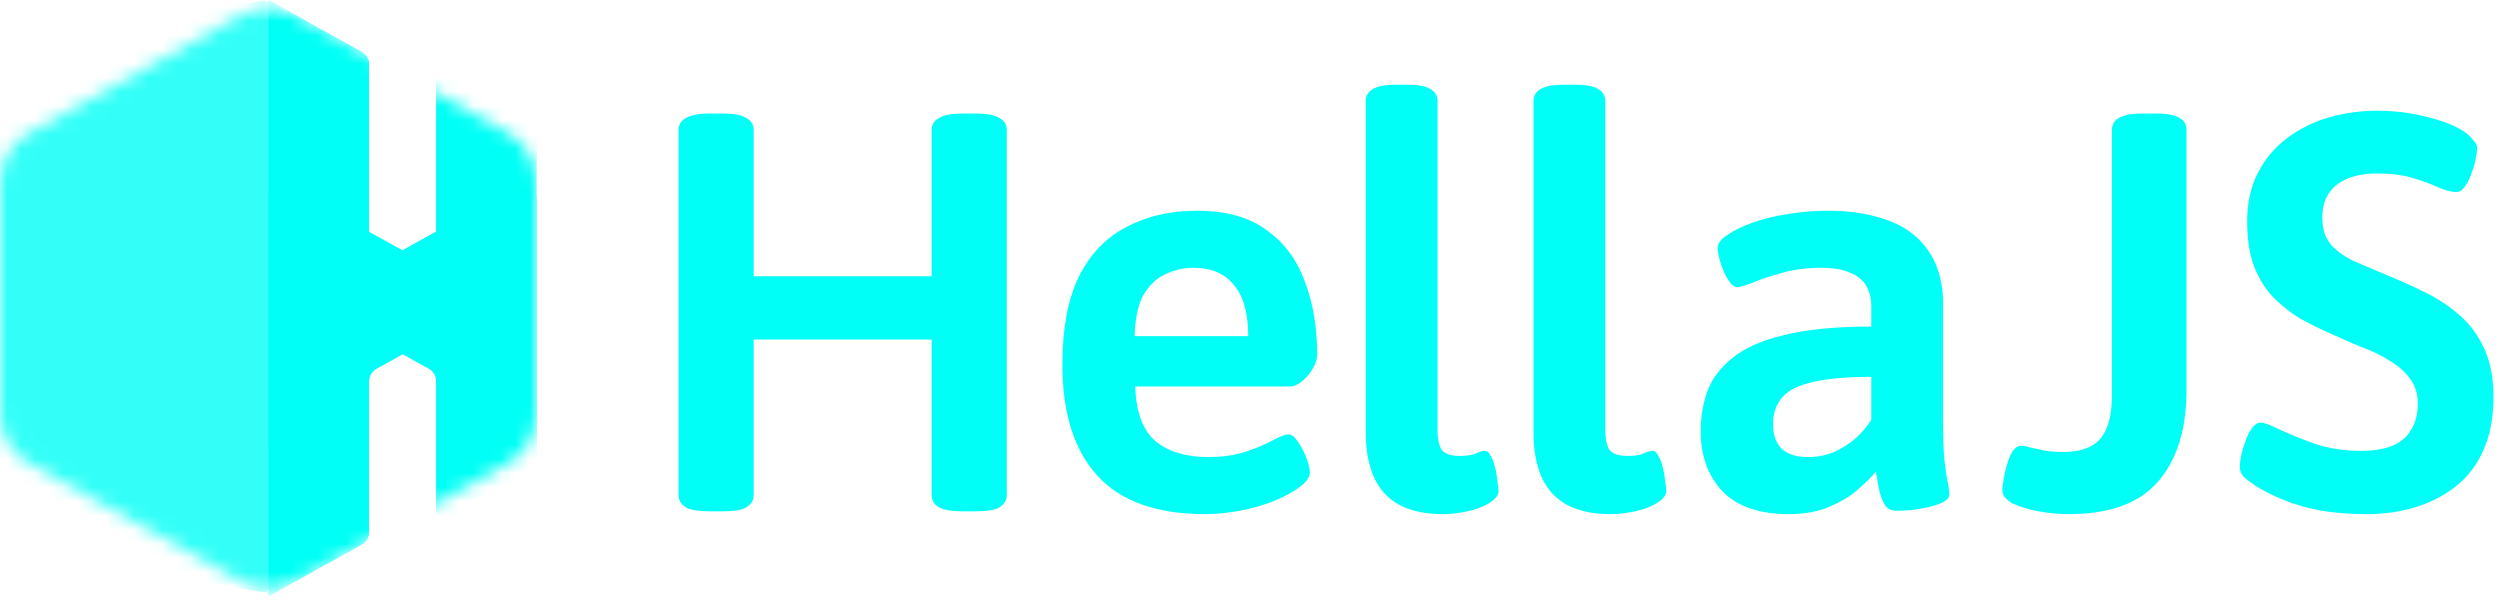 <svg width="177" height="43" viewBox="0 0 177 43" fill="none" xmlns="http://www.w3.org/2000/svg">
<path d="M167.579 36.4C166.326 36.4 165.179 36.307 164.139 36.12C163.126 35.907 162.246 35.64 161.499 35.32C160.752 35 160.152 34.693 159.699 34.4C159.379 34.187 159.112 33.987 158.899 33.8C158.686 33.587 158.579 33.333 158.579 33.04C158.579 32.8 158.619 32.507 158.699 32.16C158.779 31.813 158.886 31.467 159.019 31.12C159.152 30.773 159.299 30.493 159.459 30.28C159.646 30.04 159.846 29.92 160.059 29.92C160.299 29.92 160.766 30.093 161.459 30.44C162.152 30.76 162.979 31.093 163.939 31.44C164.926 31.76 165.992 31.92 167.139 31.92C168.046 31.92 168.792 31.8 169.379 31.56C169.966 31.32 170.406 30.947 170.699 30.44C171.019 29.933 171.179 29.307 171.179 28.56C171.179 27.867 170.992 27.28 170.619 26.8C170.272 26.32 169.806 25.907 169.219 25.56C168.659 25.187 168.006 24.867 167.259 24.6C166.539 24.307 165.806 23.987 165.059 23.64C164.312 23.32 163.579 22.96 162.859 22.56C162.166 22.133 161.526 21.627 160.939 21.04C160.379 20.453 159.926 19.72 159.579 18.84C159.259 17.96 159.099 16.907 159.099 15.68C159.099 14.373 159.352 13.227 159.859 12.24C160.366 11.253 161.046 10.44 161.899 9.8C162.779 9.133 163.766 8.64 164.859 8.32C165.979 8 167.139 7.84 168.339 7.84C169.139 7.84 169.926 7.907 170.699 8.04C171.472 8.173 172.179 8.347 172.819 8.56C173.486 8.773 174.032 9.027 174.459 9.32C174.726 9.507 174.939 9.707 175.099 9.92C175.286 10.107 175.379 10.293 175.379 10.48C175.379 10.693 175.339 10.987 175.259 11.36C175.179 11.707 175.072 12.053 174.939 12.4C174.806 12.747 174.646 13.04 174.459 13.28C174.299 13.493 174.112 13.6 173.899 13.6C173.606 13.6 173.192 13.493 172.659 13.28C172.152 13.04 171.539 12.813 170.819 12.6C170.099 12.387 169.286 12.28 168.379 12.28C167.526 12.28 166.806 12.4 166.219 12.64C165.632 12.88 165.179 13.24 164.859 13.72C164.566 14.173 164.419 14.747 164.419 15.44C164.419 16.213 164.632 16.853 165.059 17.36C165.512 17.84 166.099 18.24 166.819 18.56C167.566 18.88 168.352 19.213 169.179 19.56C170.032 19.907 170.886 20.293 171.739 20.72C172.619 21.147 173.419 21.68 174.139 22.32C174.859 22.933 175.432 23.707 175.859 24.64C176.312 25.573 176.539 26.733 176.539 28.12C176.539 29.56 176.299 30.813 175.819 31.88C175.366 32.92 174.712 33.773 173.859 34.44C173.006 35.107 172.046 35.6 170.979 35.92C169.912 36.24 168.779 36.4 167.579 36.4Z" fill="#00FFF6"/>
<path d="M146.485 36.4C145.765 36.4 145.045 36.333 144.325 36.2C143.605 36.067 142.992 35.88 142.485 35.64C142.005 35.373 141.765 35.067 141.765 34.72C141.765 34.56 141.792 34.32 141.845 34C141.899 33.653 141.979 33.293 142.085 32.92C142.192 32.547 142.325 32.227 142.485 31.96C142.672 31.693 142.872 31.56 143.085 31.56C143.299 31.56 143.512 31.6 143.725 31.68C143.965 31.733 144.272 31.8 144.645 31.88C145.019 31.96 145.499 32 146.085 32C147.285 32 148.152 31.693 148.685 31.08C149.245 30.44 149.525 29.413 149.525 28V9.2C149.525 8.827 149.685 8.547 150.005 8.36C150.352 8.147 150.899 8.04 151.645 8.04H152.685C153.459 8.04 154.005 8.147 154.325 8.36C154.645 8.547 154.805 8.827 154.805 9.2V27.6C154.805 30.373 154.139 32.533 152.805 34.08C151.472 35.627 149.365 36.4 146.485 36.4Z" fill="#00FFF6"/>
<path d="M126.648 36.4C124.568 36.4 123.008 35.867 121.968 34.8C120.928 33.707 120.408 32.28 120.408 30.52C120.408 29.507 120.568 28.56 120.888 27.68C121.235 26.773 121.835 25.987 122.688 25.32C123.542 24.627 124.755 24.093 126.328 23.72C127.928 23.32 129.982 23.12 132.488 23.12V21.68C132.488 21.12 132.368 20.64 132.128 20.24C131.915 19.84 131.542 19.533 131.008 19.32C130.502 19.08 129.822 18.96 128.968 18.96C127.928 18.96 126.995 19.08 126.168 19.32C125.368 19.533 124.688 19.76 124.128 20C123.595 20.213 123.208 20.32 122.968 20.32C122.808 20.32 122.648 20.213 122.488 20C122.328 19.787 122.182 19.533 122.048 19.24C121.915 18.92 121.808 18.613 121.728 18.32C121.648 18 121.608 17.747 121.608 17.56C121.608 17.24 121.835 16.933 122.288 16.64C122.742 16.32 123.342 16.027 124.088 15.76C124.835 15.493 125.662 15.293 126.568 15.16C127.502 15 128.422 14.92 129.328 14.92C130.768 14.92 132.008 15.08 133.048 15.4C134.088 15.693 134.942 16.133 135.608 16.72C136.275 17.307 136.768 18 137.088 18.8C137.408 19.6 137.568 20.48 137.568 21.44V29.44C137.568 30.72 137.595 31.72 137.648 32.44C137.728 33.16 137.808 33.707 137.888 34.08C137.968 34.453 138.008 34.76 138.008 35C138.008 35.213 137.862 35.4 137.568 35.56C137.275 35.693 136.915 35.813 136.488 35.92C136.088 36 135.675 36.067 135.248 36.12C134.848 36.147 134.528 36.16 134.288 36.16C133.915 36.16 133.635 36.027 133.448 35.76C133.288 35.493 133.155 35.147 133.048 34.72C132.968 34.293 132.888 33.853 132.808 33.4C132.568 33.693 132.182 34.08 131.648 34.56C131.142 35.04 130.462 35.467 129.608 35.84C128.782 36.213 127.795 36.4 126.648 36.4ZM128.008 32.36C128.675 32.36 129.288 32.24 129.848 32C130.408 31.76 130.915 31.44 131.368 31.04C131.822 30.64 132.195 30.2 132.488 29.72V26.68C131.182 26.68 130.088 26.747 129.208 26.88C128.328 27.013 127.608 27.213 127.048 27.48C126.515 27.747 126.128 28.107 125.888 28.56C125.648 28.987 125.528 29.48 125.528 30.04C125.528 30.76 125.728 31.333 126.128 31.76C126.555 32.16 127.182 32.36 128.008 32.36Z" fill="#00FFF6"/>
<path d="M114.013 36.4C112.813 36.4 111.8 36.187 110.973 35.76C110.173 35.333 109.573 34.693 109.173 33.84C108.773 32.96 108.573 31.907 108.573 30.68V7.16C108.573 6.787 108.733 6.507 109.053 6.32C109.373 6.107 109.92 6 110.693 6H111.533C112.307 6 112.853 6.107 113.173 6.32C113.493 6.507 113.653 6.787 113.653 7.16V30.4C113.653 31.093 113.76 31.587 113.973 31.88C114.213 32.147 114.627 32.28 115.213 32.28C115.72 32.28 116.093 32.227 116.333 32.12C116.6 31.987 116.827 31.92 117.013 31.92C117.173 31.92 117.307 32.04 117.413 32.28C117.547 32.493 117.653 32.773 117.733 33.12C117.813 33.44 117.867 33.76 117.893 34.08C117.947 34.4 117.973 34.627 117.973 34.76C117.973 35.053 117.76 35.333 117.333 35.6C116.907 35.867 116.387 36.067 115.773 36.2C115.16 36.333 114.573 36.4 114.013 36.4Z" fill="#00FFF6"/>
<path d="M102.138 36.4C100.938 36.4 99.925 36.187 99.098 35.76C98.298 35.333 97.698 34.693 97.298 33.84C96.898 32.96 96.698 31.907 96.698 30.68V7.16C96.698 6.787 96.858 6.507 97.178 6.32C97.498 6.107 98.045 6 98.818 6H99.658C100.432 6 100.978 6.107 101.298 6.32C101.618 6.507 101.778 6.787 101.778 7.16V30.4C101.778 31.093 101.885 31.587 102.098 31.88C102.338 32.147 102.752 32.28 103.338 32.28C103.845 32.28 104.218 32.227 104.458 32.12C104.725 31.987 104.952 31.92 105.138 31.92C105.298 31.92 105.432 32.04 105.538 32.28C105.672 32.493 105.778 32.773 105.858 33.12C105.938 33.44 105.992 33.76 106.018 34.08C106.072 34.4 106.098 34.627 106.098 34.76C106.098 35.053 105.885 35.333 105.458 35.6C105.032 35.867 104.512 36.067 103.898 36.2C103.285 36.333 102.698 36.4 102.138 36.4Z" fill="#00FFF6"/>
<path d="M85.336 36.4C81.896 36.4 79.349 35.493 77.696 33.68C76.043 31.867 75.216 29.24 75.216 25.8C75.216 23.267 75.603 21.2 76.376 19.6C77.176 18 78.296 16.827 79.736 16.08C81.176 15.307 82.856 14.92 84.776 14.92C86.803 14.92 88.429 15.373 89.656 16.28C90.909 17.16 91.816 18.373 92.376 19.92C92.963 21.44 93.256 23.173 93.256 25.12C93.256 25.413 93.149 25.747 92.936 26.12C92.723 26.467 92.469 26.76 92.176 27C91.883 27.24 91.603 27.36 91.336 27.36H80.376C80.429 29.173 80.909 30.467 81.816 31.24C82.723 31.987 83.963 32.36 85.536 32.36C86.576 32.36 87.483 32.227 88.256 31.96C89.029 31.693 89.656 31.427 90.136 31.16C90.643 30.893 91.003 30.76 91.216 30.76C91.456 30.76 91.683 30.933 91.896 31.28C92.136 31.627 92.336 32.013 92.496 32.44C92.656 32.867 92.736 33.2 92.736 33.44C92.736 33.787 92.496 34.133 92.016 34.48C91.563 34.827 90.949 35.16 90.176 35.48C89.429 35.773 88.629 36 87.776 36.16C86.923 36.32 86.109 36.4 85.336 36.4ZM80.336 23.8H88.376C88.376 22.2 88.043 21 87.376 20.2C86.736 19.373 85.776 18.96 84.496 18.96C83.776 18.96 83.096 19.12 82.456 19.44C81.843 19.733 81.336 20.227 80.936 20.92C80.563 21.613 80.363 22.573 80.336 23.8Z" fill="#00FFF6"/>
<path d="M50.2 36.2C49.453 36.2 48.907 36.107 48.56 35.92C48.213 35.707 48.04 35.413 48.04 35.04V9.2C48.04 8.827 48.213 8.547 48.56 8.36C48.907 8.147 49.453 8.04 50.2 8.04H51.2C51.973 8.04 52.52 8.147 52.84 8.36C53.187 8.547 53.36 8.827 53.36 9.2V19.56H65.96V9.2C65.96 8.827 66.133 8.547 66.48 8.36C66.827 8.147 67.373 8.04 68.12 8.04H69.12C69.893 8.04 70.44 8.147 70.76 8.36C71.107 8.547 71.28 8.827 71.28 9.2V35.04C71.28 35.413 71.107 35.707 70.76 35.92C70.44 36.107 69.893 36.2 69.12 36.2H68.12C67.373 36.2 66.827 36.107 66.48 35.92C66.133 35.707 65.96 35.413 65.96 35.04V24.04H53.36V35.04C53.36 35.413 53.187 35.707 52.84 35.92C52.52 36.107 51.973 36.2 51.2 36.2H50.2Z" fill="#00FFF6"/>
<mask id="mask0_20_26" style="mask-type:alpha" maskUnits="userSpaceOnUse" x="0" y="0" width="38" height="42">
<path d="M0 12.909C0 11.457 0.788 10.118 2.057 9.413L17.057 1.079C18.265 0.408 19.735 0.408 20.943 1.079L35.943 9.413C37.212 10.118 38 11.457 38 12.909V29.313C38 30.766 37.212 32.104 35.943 32.81L20.943 41.143C19.735 41.814 18.265 41.814 17.057 41.143L2.057 32.81C0.788 32.104 0 30.766 0 29.313V12.909Z" fill="#B10707"/>
</mask>
<g mask="url(#mask0_20_26)">
<path d="M25.611 3.673L19 0V42.222L25.611 38.55C25.928 38.373 26.125 38.039 26.125 37.675V26.979C26.125 26.615 26.323 26.28 26.642 26.104L31.321 23.521C31.654 23.337 32.062 23.578 32.062 23.959V34.115C32.062 34.497 32.472 34.738 32.805 34.553L38 31.667V14.16C38 13.398 37.182 12.916 36.515 13.285L26.125 19.042V4.547C26.125 4.184 25.928 3.849 25.611 3.673Z" fill="#00FFF6"/>
<path d="M25.611 3.673L19 0V42.222L25.611 38.55C25.928 38.373 26.125 38.039 26.125 37.675V26.979C26.125 26.615 26.323 26.28 26.642 26.104L31.321 23.521C31.654 23.337 32.062 23.578 32.062 23.959V34.115C32.062 34.497 32.472 34.738 32.805 34.553L38 31.667V14.16C38 13.398 37.182 12.916 36.515 13.285L26.125 19.042V4.547C26.125 4.184 25.928 3.849 25.611 3.673Z" fill="#00FFF6"/>
<path d="M31.389 3.673L38 0V42.222L31.389 38.55C31.072 38.373 30.875 38.039 30.875 37.675V26.979C30.875 26.615 30.677 26.28 30.358 26.104L25.679 23.521C25.346 23.337 24.938 23.578 24.938 23.959V34.115C24.938 34.497 24.528 34.738 24.195 34.553L19 31.667V14.16C19 13.398 19.818 12.916 20.485 13.285L30.875 19.042V4.547C30.875 4.184 31.072 3.849 31.389 3.673Z" fill="#00FFF6"/>
<path d="M1.39971e-06 38.689L4.67325e-07 2.811L18.656 0.051C18.837 0.024 19 0.164 19 0.348L19 41.643C19 41.83 18.832 41.971 18.648 41.939L1.39971e-06 38.689Z" fill="#00FFF6" fill-opacity="0.8"/>
</g>
</svg>
